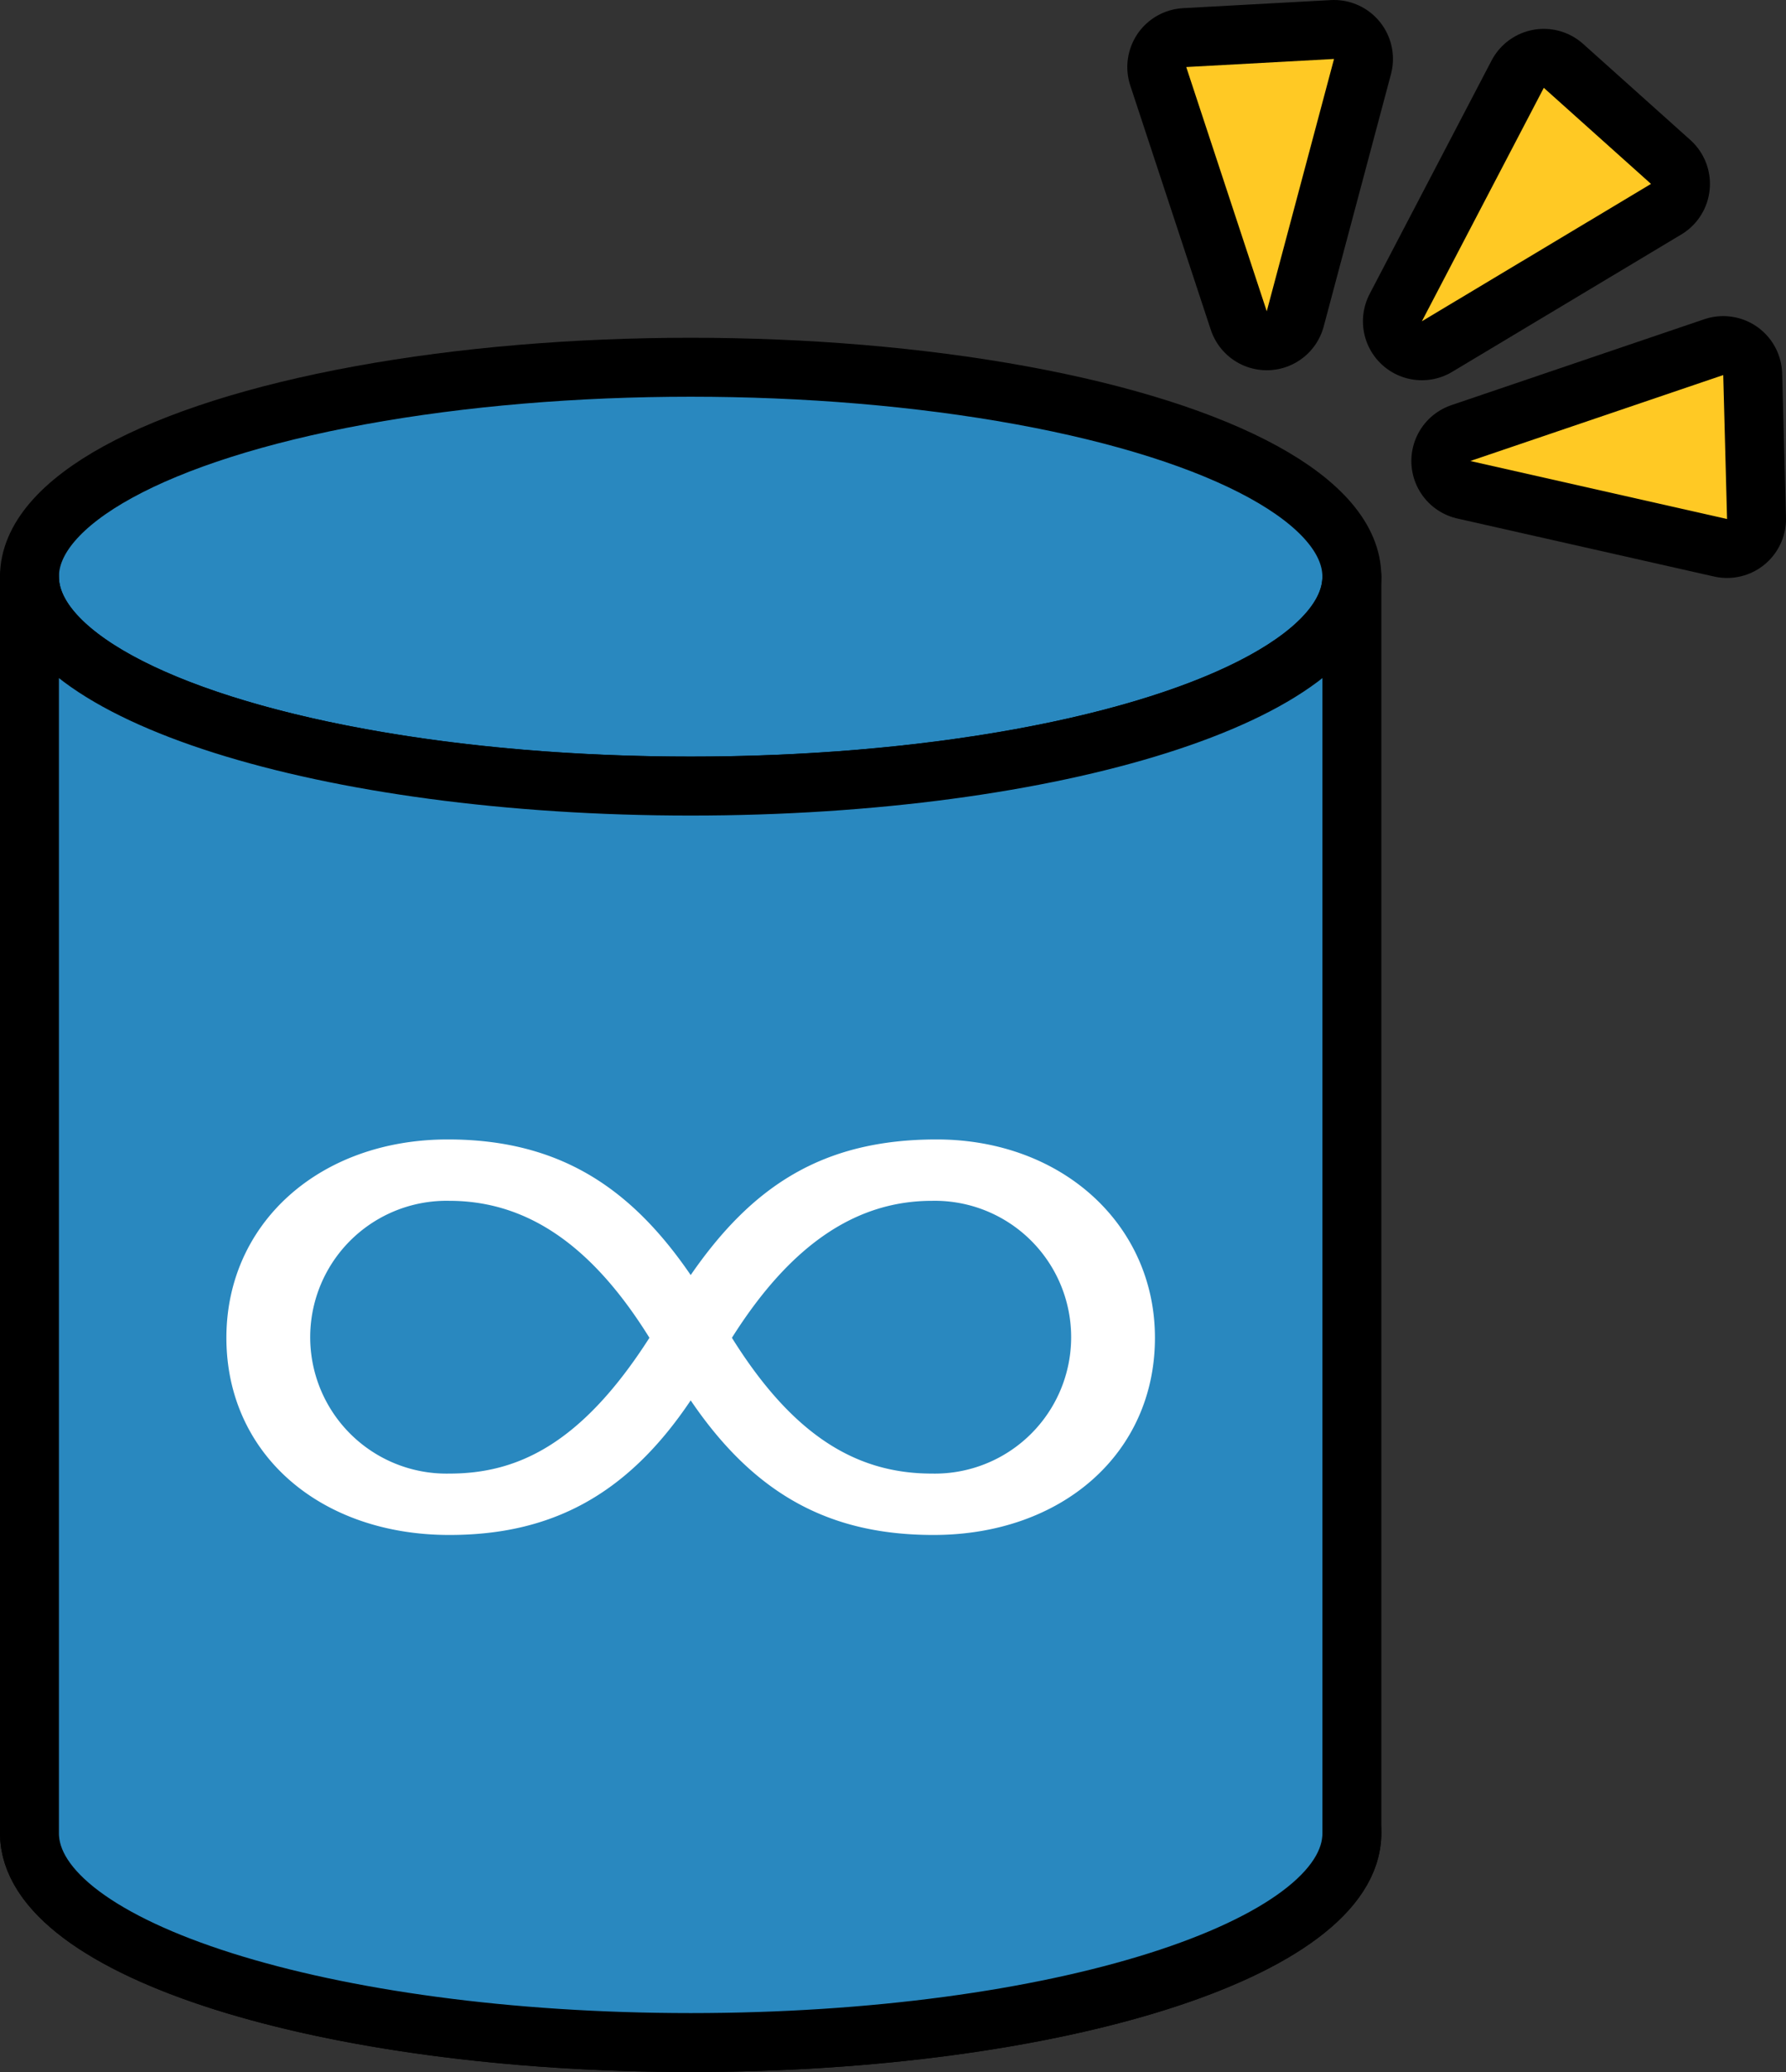 <svg xmlns="http://www.w3.org/2000/svg" width="60.609" height="70.285" viewBox="0 0 60.609 70.285">
  <rect x="0" y="0" width="60.609" height="70.285" fill="#333333" stroke="none"/>
  <g id="Group_455" data-name="Group 455" transform="translate(-3975.737 -6425.479)">
    <ellipse id="Ellipse_125" data-name="Ellipse 125" cx="22.438" cy="7.103" rx="22.438" ry="7.103" transform="translate(3976.737 6437.936)" fill="#2988bf" stroke="#000" stroke-linecap="round" stroke-linejoin="round" stroke-width="2"/>
    <ellipse id="Ellipse_126" data-name="Ellipse 126" cx="22.438" cy="7.103" rx="22.438" ry="7.103" transform="translate(3976.737 6480.557)" fill="#fff" stroke="#000" stroke-linecap="round" stroke-linejoin="round" stroke-width="2"/>
    <path id="Path_328" data-name="Path 328" d="M3999.176,6452.143c-12.393,0-22.439-3.18-22.439-7.1v42.62c0,3.924,10.046,7.1,22.439,7.1s22.438-3.18,22.438-7.1v-42.62C4021.614,6448.963,4011.568,6452.143,3999.176,6452.143Z" fill="#2988bf" stroke="#000" stroke-linecap="round" stroke-linejoin="round" stroke-width="2"/>
    <g id="Group_452" data-name="Group 452">
      <g id="Group_449" data-name="Group 449">
        <path id="Path_329" data-name="Path 329" d="M4025.632,6441.116l8.714,1.968-.13-4.883Z" fill="none" stroke="#000" stroke-linecap="round" stroke-linejoin="round" stroke-width="4"/>
        <path id="Path_330" data-name="Path 330" d="M4025.632,6441.116l8.714,1.968-.13-4.883Z" fill="#ffc924"/>
      </g>
      <g id="Group_450" data-name="Group 450">
        <path id="Path_331" data-name="Path 331" d="M4023.989,6436.377l7.776-4.66-3.638-3.259Z" fill="none" stroke="#000" stroke-linecap="round" stroke-linejoin="round" stroke-width="4"/>
        <path id="Path_332" data-name="Path 332" d="M4023.989,6436.377l7.776-4.66-3.638-3.259Z" fill="#ffc924"/>
      </g>
      <g id="Group_451" data-name="Group 451">
        <path id="Path_333" data-name="Path 333" d="M4018.725,6436.038l2.283-8.559-5.015.274Z" fill="none" stroke="#000" stroke-linecap="round" stroke-linejoin="round" stroke-width="4"/>
        <path id="Path_334" data-name="Path 334" d="M4018.725,6436.038l2.283-8.559-5.015.274Z" fill="#ffc924"/>
      </g>
    </g>
    <g id="Group_454" data-name="Group 454">
      <g id="Group_453" data-name="Group 453">
        <path id="Path_335" data-name="Path 335" d="M3990.987,6477.545c-4.406,0-7.567-2.763-7.567-6.688,0-3.885,3.161-6.728,7.515-6.728,3.783,0,6.219,1.642,8.241,4.6,2.073-3,4.457-4.6,8.344-4.6,4.25,0,7.411,2.883,7.411,6.728,0,3.925-3.161,6.688-7.515,6.688-3.42,0-6.012-1.281-8.24-4.565C3997,6476.224,3994.407,6477.545,3990.987,6477.545Zm0-11.334a4.627,4.627,0,1,0,0,9.252c2.28,0,4.457-.962,6.789-4.606C3995.91,6467.853,3993.733,6466.211,3990.987,6466.211Zm16.377,9.252a4.627,4.627,0,1,0,0-9.252c-2.539,0-4.768,1.442-6.789,4.646C4002.7,6474.261,4004.877,6475.463,4007.364,6475.463Z" fill="#fff"/>
      </g>
    </g>
  </g>
</svg>
